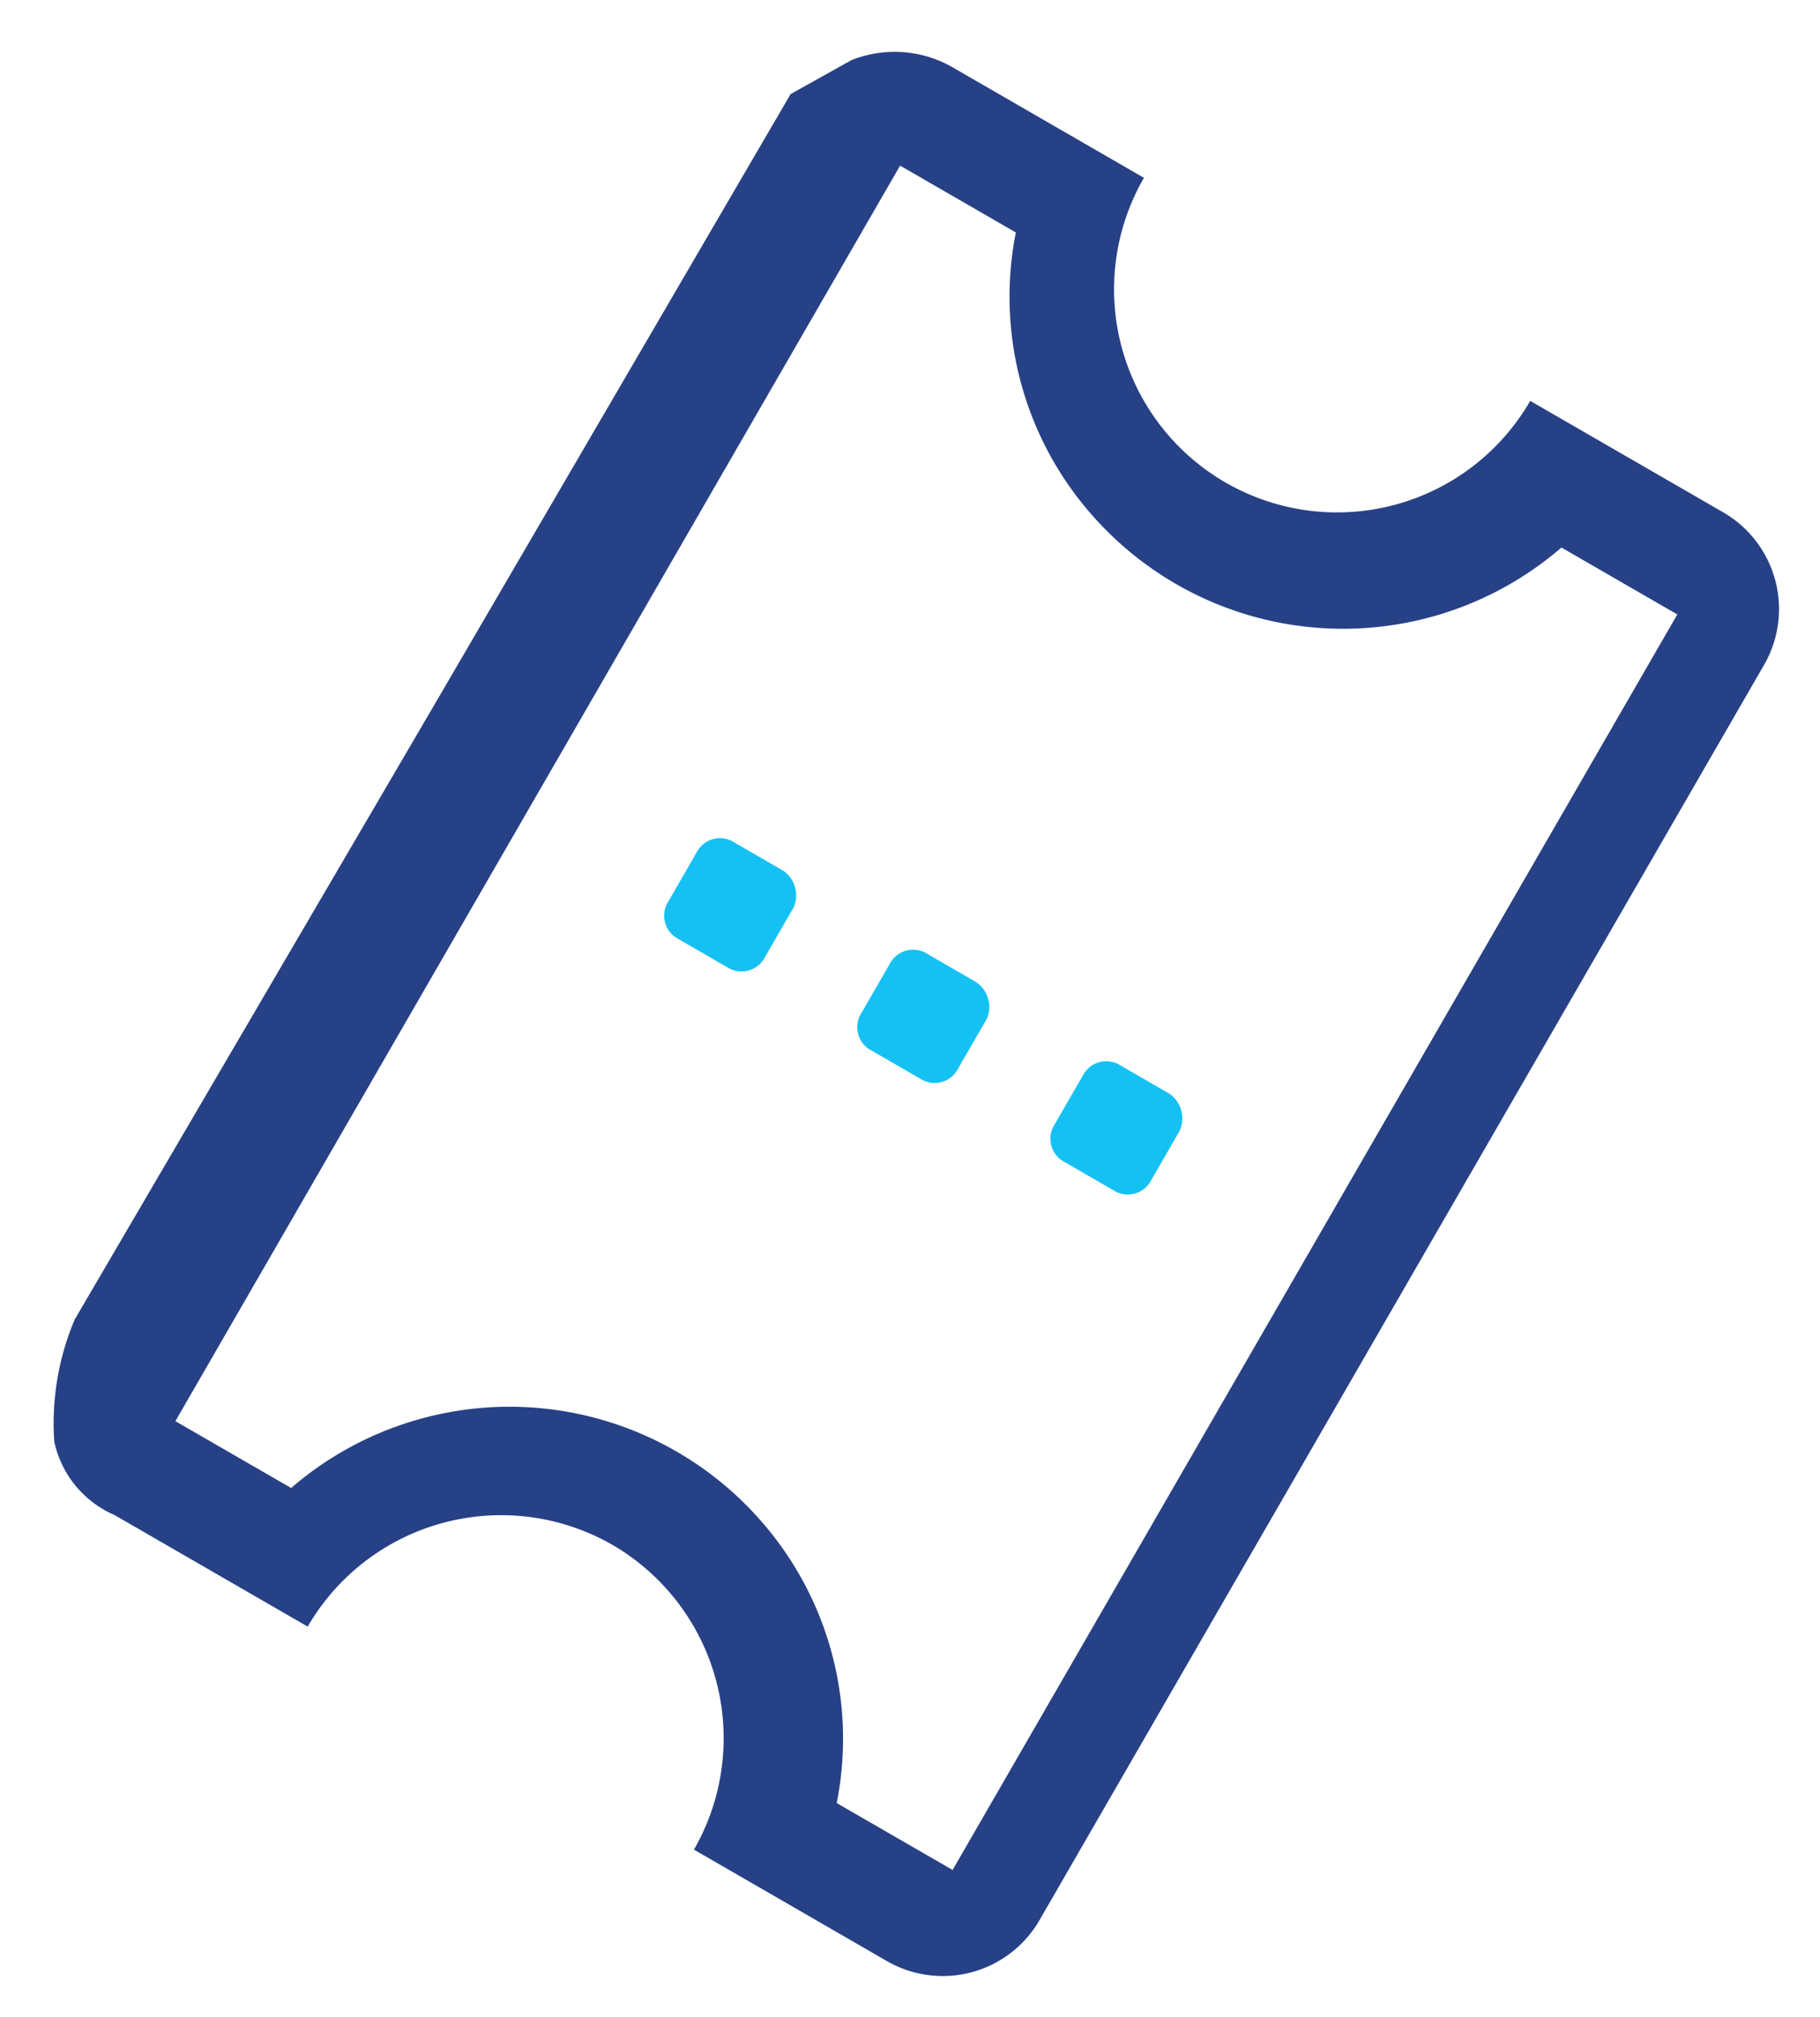 <svg xmlns="http://www.w3.org/2000/svg" width="55.388" height="61.368" viewBox="0 0 55.388 61.368"><defs><style>.a{fill:#274186;}.b{fill:#15c1f3;}</style></defs><g transform="translate(0 44.085) rotate(-60)"><path class="a" d="M49.547,1.311,47.731.226,26.073.127,4.547,0A8.108,8.108,0,0,0,1.018,1.319,3.159,3.159,0,0,0,0,4.026v6.787H0A6.807,6.807,0,0,1,6.791,17.6,6.807,6.807,0,0,1,0,24.386v6.787A3.4,3.4,0,0,0,3.4,34.566H47.511A3.4,3.4,0,0,0,50.9,31.173V24.386h0a6.787,6.787,0,0,1,0-13.574h0V4.026A3.542,3.542,0,0,0,49.547,1.311ZM47.511,7.589v.679a10.038,10.038,0,0,0-6.278,6.278A10.167,10.167,0,0,0,47.511,27.44v4.072H3.4V27.44a10.038,10.038,0,0,0,6.278-6.278A10.167,10.167,0,0,0,3.4,8.268V4.2H47.511Z" transform="translate(0 0)"/><path class="b" d="M2.545,3.393H.848A.8.8,0,0,1,0,2.545V.848A.8.8,0,0,1,.848,0h1.7a.8.8,0,0,1,.848.848v1.7A.909.909,0,0,1,2.545,3.393Z" transform="translate(23.758 22.859)"/><path class="b" d="M2.545,3.393H.848A.8.8,0,0,1,0,2.545V.848A.8.8,0,0,1,.848,0h1.7a.8.8,0,0,1,.848.848v1.7a.909.909,0,0,1-.848.848Z" transform="translate(23.758 16.072)"/><path class="b" d="M2.545,3.393H.848A.8.8,0,0,1,0,2.545V.848A.8.8,0,0,1,.848,0h1.7a.8.8,0,0,1,.848.848v1.7a.909.909,0,0,1-.848.848Z" transform="translate(23.758 9.286)"/></g></svg>